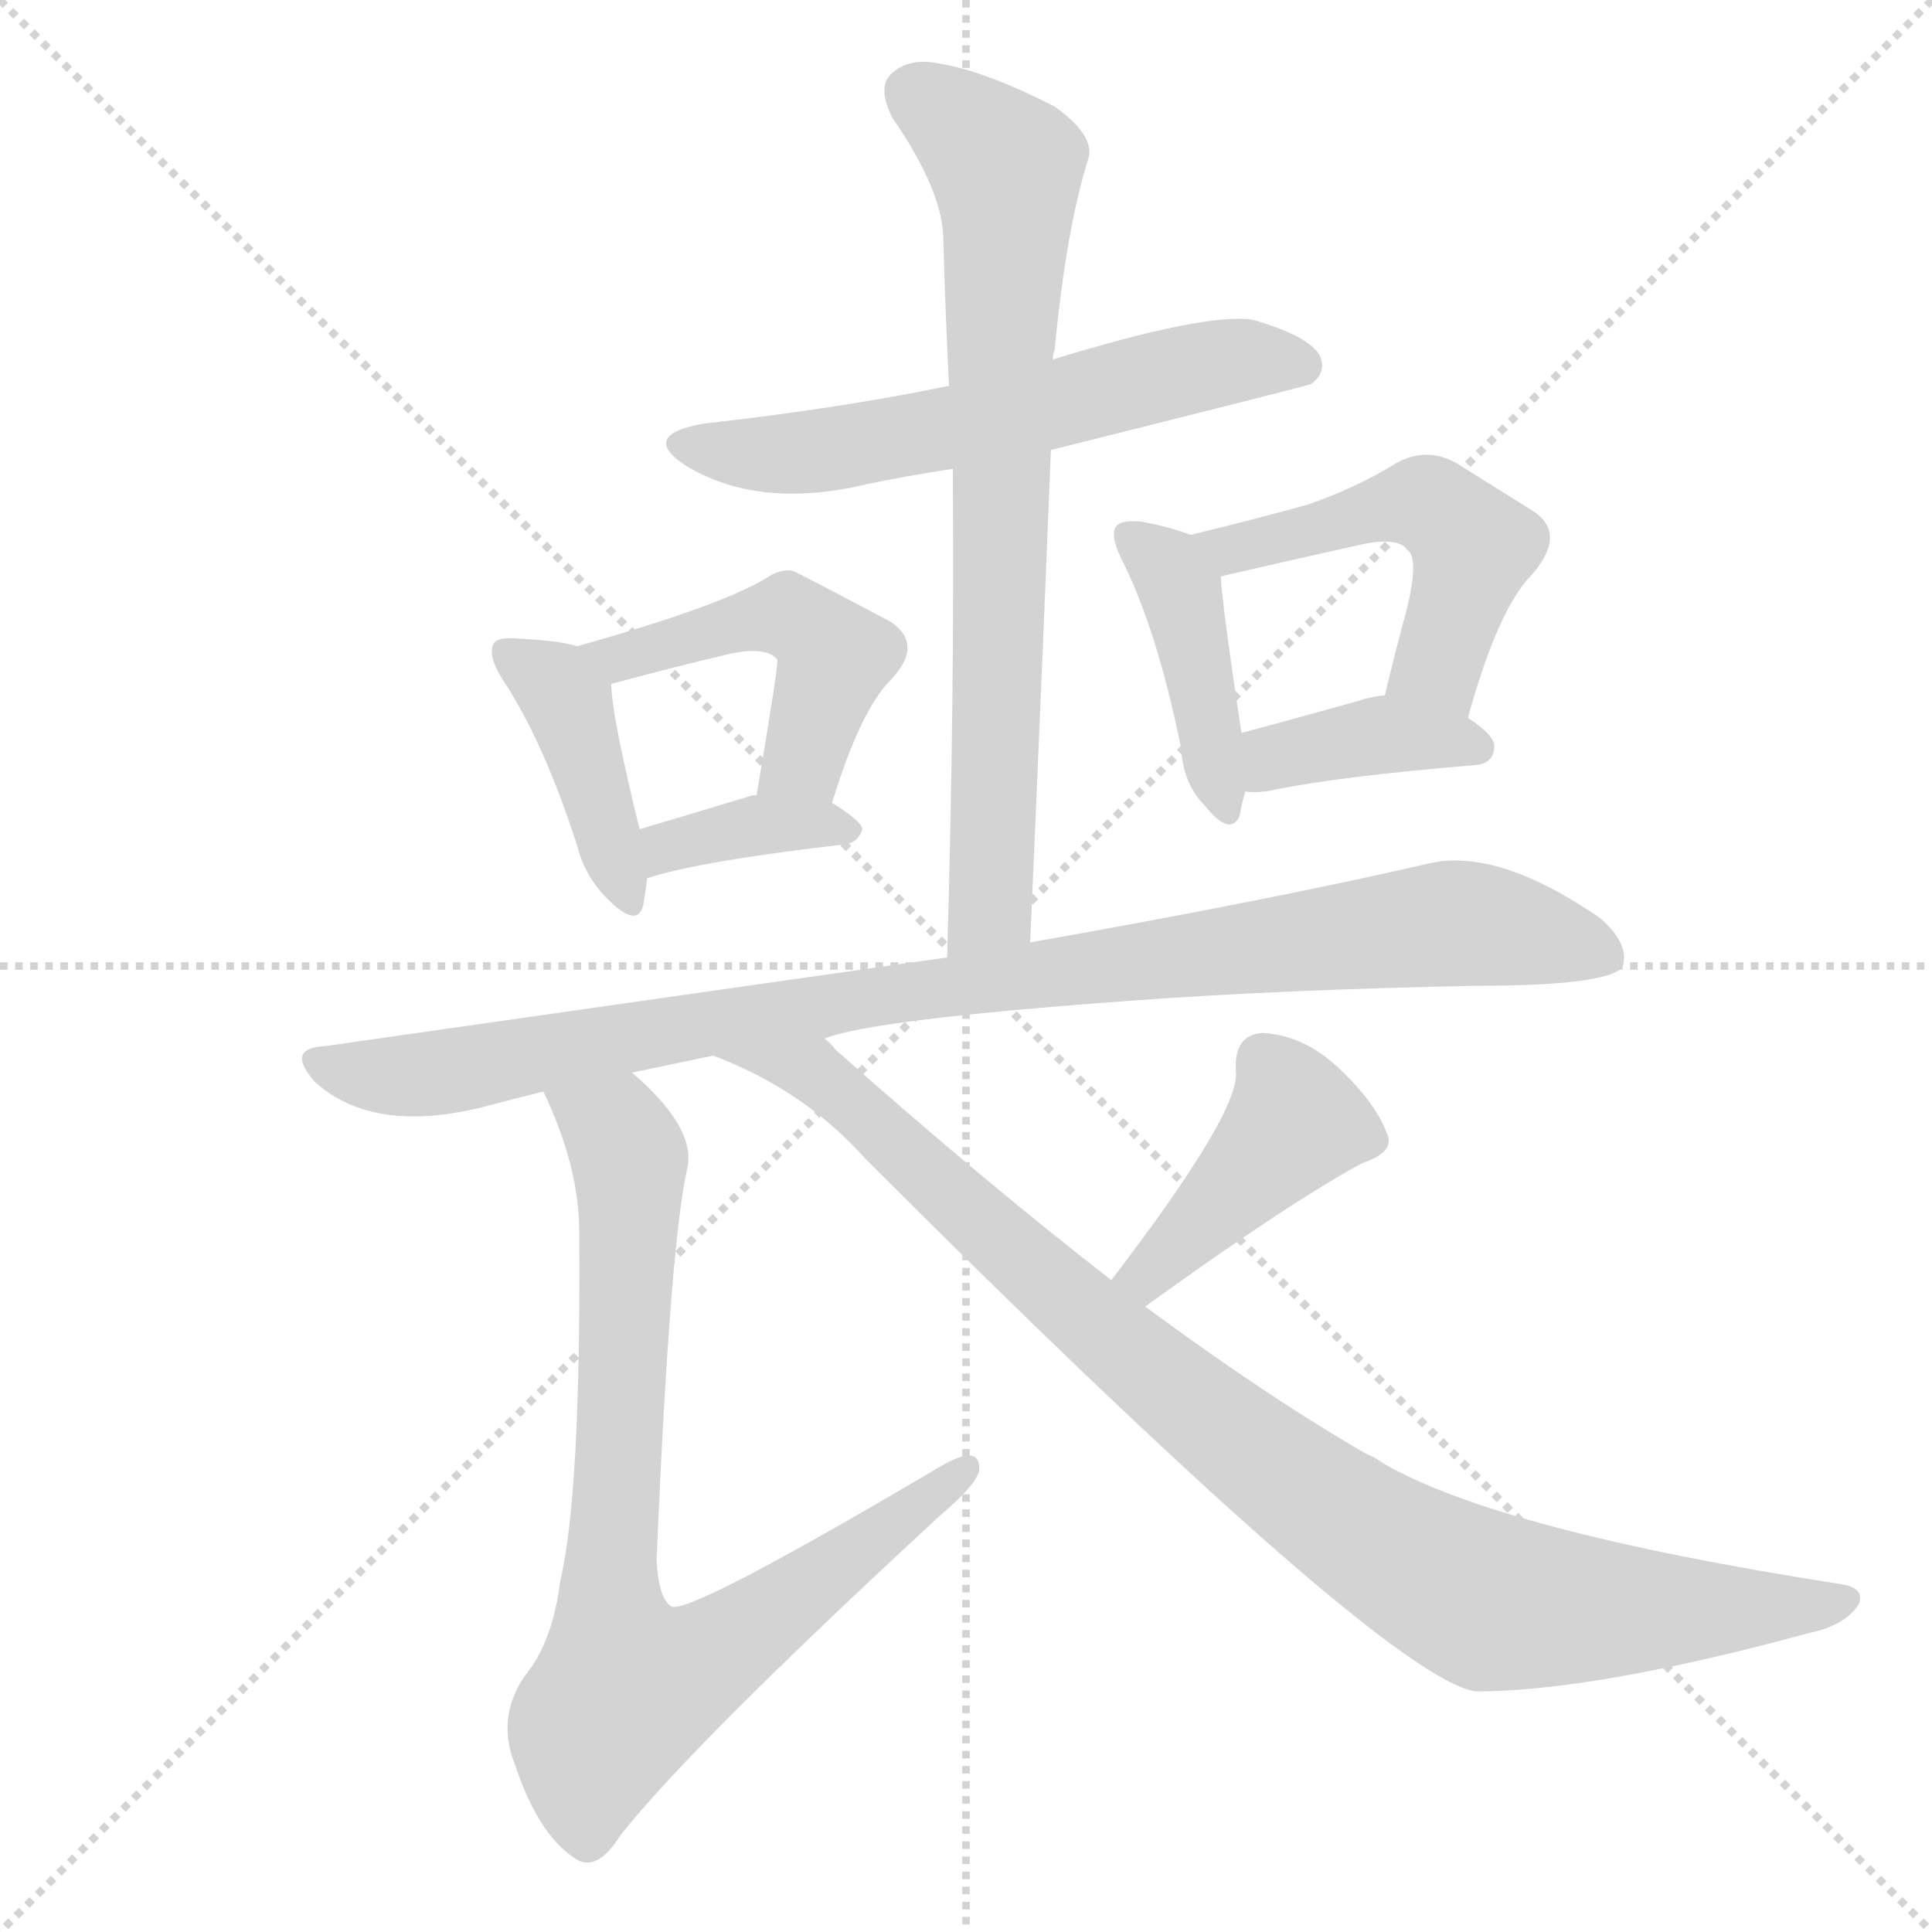<svg xmlns="http://www.w3.org/2000/svg" version="1.1" viewBox="0 0 1024 1024">
  <g stroke="lightgray" stroke-dasharray="1,1" stroke-width="1" transform="scale(4, 4)">
    <line x1="0" y1="0" x2="256" y2="256" />
    <line x1="256" y1="0" x2="0" y2="256" />
    <line x1="128" y1="0" x2="128" y2="256" />
    <line x1="0" y1="128" x2="256" y2="128" />
  </g>
  <g transform="scale(1.0, -1.0) translate(0.0, -900.50)">
    <style type="text/css">
      
        @keyframes keyframes0 {
          from {
            stroke: blue;
            stroke-dashoffset: 587;
            stroke-width: 128;
          }
          66% {
            animation-timing-function: step-end;
            stroke: blue;
            stroke-dashoffset: 0;
            stroke-width: 128;
          }
          to {
            stroke: black;
            stroke-width: 1024;
          }
        }
        #make-me-a-hanzi-animation-0 {
          animation: keyframes0 0.728s both;
          animation-delay: 0s;
          animation-timing-function: linear;
        }
      
        @keyframes keyframes1 {
          from {
            stroke: blue;
            stroke-dashoffset: 736;
            stroke-width: 128;
          }
          71% {
            animation-timing-function: step-end;
            stroke: blue;
            stroke-dashoffset: 0;
            stroke-width: 128;
          }
          to {
            stroke: black;
            stroke-width: 1024;
          }
        }
        #make-me-a-hanzi-animation-1 {
          animation: keyframes1 0.849s both;
          animation-delay: 0.728s;
          animation-timing-function: linear;
        }
      
        @keyframes keyframes2 {
          from {
            stroke: blue;
            stroke-dashoffset: 406;
            stroke-width: 128;
          }
          57% {
            animation-timing-function: step-end;
            stroke: blue;
            stroke-dashoffset: 0;
            stroke-width: 128;
          }
          to {
            stroke: black;
            stroke-width: 1024;
          }
        }
        #make-me-a-hanzi-animation-2 {
          animation: keyframes2 0.58s both;
          animation-delay: 1.577s;
          animation-timing-function: linear;
        }
      
        @keyframes keyframes3 {
          from {
            stroke: blue;
            stroke-dashoffset: 471;
            stroke-width: 128;
          }
          61% {
            animation-timing-function: step-end;
            stroke: blue;
            stroke-dashoffset: 0;
            stroke-width: 128;
          }
          to {
            stroke: black;
            stroke-width: 1024;
          }
        }
        #make-me-a-hanzi-animation-3 {
          animation: keyframes3 0.633s both;
          animation-delay: 2.157s;
          animation-timing-function: linear;
        }
      
        @keyframes keyframes4 {
          from {
            stroke: blue;
            stroke-dashoffset: 365;
            stroke-width: 128;
          }
          54% {
            animation-timing-function: step-end;
            stroke: blue;
            stroke-dashoffset: 0;
            stroke-width: 128;
          }
          to {
            stroke: black;
            stroke-width: 1024;
          }
        }
        #make-me-a-hanzi-animation-4 {
          animation: keyframes4 0.547s both;
          animation-delay: 2.79s;
          animation-timing-function: linear;
        }
      
        @keyframes keyframes5 {
          from {
            stroke: blue;
            stroke-dashoffset: 411;
            stroke-width: 128;
          }
          57% {
            animation-timing-function: step-end;
            stroke: blue;
            stroke-dashoffset: 0;
            stroke-width: 128;
          }
          to {
            stroke: black;
            stroke-width: 1024;
          }
        }
        #make-me-a-hanzi-animation-5 {
          animation: keyframes5 0.584s both;
          animation-delay: 3.337s;
          animation-timing-function: linear;
        }
      
        @keyframes keyframes6 {
          from {
            stroke: blue;
            stroke-dashoffset: 499;
            stroke-width: 128;
          }
          62% {
            animation-timing-function: step-end;
            stroke: blue;
            stroke-dashoffset: 0;
            stroke-width: 128;
          }
          to {
            stroke: black;
            stroke-width: 1024;
          }
        }
        #make-me-a-hanzi-animation-6 {
          animation: keyframes6 0.656s both;
          animation-delay: 3.922s;
          animation-timing-function: linear;
        }
      
        @keyframes keyframes7 {
          from {
            stroke: blue;
            stroke-dashoffset: 380;
            stroke-width: 128;
          }
          55% {
            animation-timing-function: step-end;
            stroke: blue;
            stroke-dashoffset: 0;
            stroke-width: 128;
          }
          to {
            stroke: black;
            stroke-width: 1024;
          }
        }
        #make-me-a-hanzi-animation-7 {
          animation: keyframes7 0.559s both;
          animation-delay: 4.578s;
          animation-timing-function: linear;
        }
      
        @keyframes keyframes8 {
          from {
            stroke: blue;
            stroke-dashoffset: 947;
            stroke-width: 128;
          }
          76% {
            animation-timing-function: step-end;
            stroke: blue;
            stroke-dashoffset: 0;
            stroke-width: 128;
          }
          to {
            stroke: black;
            stroke-width: 1024;
          }
        }
        #make-me-a-hanzi-animation-8 {
          animation: keyframes8 1.021s both;
          animation-delay: 5.137s;
          animation-timing-function: linear;
        }
      
        @keyframes keyframes9 {
          from {
            stroke: blue;
            stroke-dashoffset: 800;
            stroke-width: 128;
          }
          72% {
            animation-timing-function: step-end;
            stroke: blue;
            stroke-dashoffset: 0;
            stroke-width: 128;
          }
          to {
            stroke: black;
            stroke-width: 1024;
          }
        }
        #make-me-a-hanzi-animation-9 {
          animation: keyframes9 0.901s both;
          animation-delay: 6.158s;
          animation-timing-function: linear;
        }
      
        @keyframes keyframes10 {
          from {
            stroke: blue;
            stroke-dashoffset: 413;
            stroke-width: 128;
          }
          57% {
            animation-timing-function: step-end;
            stroke: blue;
            stroke-dashoffset: 0;
            stroke-width: 128;
          }
          to {
            stroke: black;
            stroke-width: 1024;
          }
        }
        #make-me-a-hanzi-animation-10 {
          animation: keyframes10 0.586s both;
          animation-delay: 7.059s;
          animation-timing-function: linear;
        }
      
        @keyframes keyframes11 {
          from {
            stroke: blue;
            stroke-dashoffset: 944;
            stroke-width: 128;
          }
          75% {
            animation-timing-function: step-end;
            stroke: blue;
            stroke-dashoffset: 0;
            stroke-width: 128;
          }
          to {
            stroke: black;
            stroke-width: 1024;
          }
        }
        #make-me-a-hanzi-animation-11 {
          animation: keyframes11 1.018s both;
          animation-delay: 7.645s;
          animation-timing-function: linear;
        }
      
    </style>
    
      <path d="M 557 662 Q 693 696 695 697 Q 704 704 699 713 Q 692 723 664 731 Q 640 735 558 710 L 503 696 Q 445 684 373 676 Q 339 670 363 654 Q 402 630 460 644 Q 479 648 505 652 L 557 662 Z" fill="lightgray" />
    
      <path d="M 546 401 Q 552 537 557 662 L 558 710 Q 558 713 559 715 Q 565 779 577 817 Q 580 829 559 844 Q 522 863 497 867 Q 481 870 472 861 Q 465 854 473 838 Q 500 799 500 773 Q 501 736 503 696 L 505 652 Q 506 531 502 393 C 501 363 545 371 546 401 Z" fill="lightgray" />
    
      <path d="M 306 558 Q 296 561 275 562 Q 265 563 262 560 Q 258 554 266 541 Q 288 508 306 452 Q 310 436 322 424 Q 338 408 341 421 Q 342 427 343 435 L 339 461 Q 324 522 324 538 C 323 554 323 554 306 558 Z" fill="lightgray" />
    
      <path d="M 441 475 Q 456 524 472 540 Q 490 559 472 571 Q 421 598 420 598 Q 413 599 406 594 Q 381 579 306 558 C 277 550 295 530 324 538 Q 357 547 387 554 Q 406 558 412 551 Q 413 550 401 479 C 396 449 432 446 441 475 Z" fill="lightgray" />
    
      <path d="M 343 435 Q 370 444 448 453 Q 455 454 457 461 Q 457 465 441 475 L 401 479 L 399 479 Q 366 469 339 461 C 310 452 314 426 343 435 Z" fill="lightgray" />
    
      <path d="M 631 617 Q 621 621 605 624 Q 595 625 592 622 Q 588 618 594 605 Q 613 568 626 504 Q 627 485 639 473 Q 652 457 657 468 Q 658 474 660 481 L 658 512 Q 648 578 647 595 C 646 612 646 612 631 617 Z" fill="lightgray" />
    
      <path d="M 778 520 Q 794 578 812 596 Q 831 618 812 630 Q 796 640 772 655 Q 756 664 740 655 Q 719 642 693 633 Q 668 626 631 617 C 602 610 618 588 647 595 Q 677 602 722 612 Q 741 616 746 609 Q 752 605 746 579 Q 740 557 734 532 C 727 503 770 491 778 520 Z" fill="lightgray" />
    
      <path d="M 660 481 Q 667 480 676 482 Q 710 489 782 495 Q 792 496 792 505 Q 792 511 778 520 C 756 535 756 535 734 532 Q 725 531 720 529 Q 684 519 658 512 C 629 504 630 483 660 481 Z" fill="lightgray" />
    
      <path d="M 437 350 Q 461 360 598 370 Q 679 376 782 378 Q 852 378 860 388 Q 864 400 848 414 Q 794 451 758 443 Q 676 424 546 401 L 502 393 Q 501 393 172 346 Q 151 345 167 327 Q 198 299 257 314 Q 272 318 288 322 L 335 332 Q 354 336 378 341 L 437 350 Z" fill="lightgray" />
    
      <path d="M 288 322 Q 307 282 307 248 Q 308 109 297 63 Q 293 30 278 12 Q 263 -10 273 -35 Q 285 -71 304 -84 Q 316 -93 329 -72 Q 368 -23 498 97 Q 517 113 519 121 Q 520 136 498 123 Q 366 45 356 49 Q 349 53 348 74 Q 355 239 364 280 Q 370 302 335 332 C 313 353 276 350 288 322 Z" fill="lightgray" />
    
      <path d="M 607 208 Q 683 263 722 284 Q 740 290 735 300 Q 729 316 710 334 Q 691 352 669 353 Q 654 352 655 333 Q 658 312 589 222 C 571 198 583 190 607 208 Z" fill="lightgray" />
    
      <path d="M 589 222 Q 522 274 443 344 Q 440 348 437 350 C 415 370 350 353 378 341 Q 426 323 459 286 Q 733 12 782 4 Q 845 4 959 35 Q 978 39 985 50 Q 989 59 975 61 Q 795 89 733 125 Q 729 128 724 130 Q 672 160 607 208 L 589 222 Z" fill="lightgray" />
    
    
      <clipPath id="make-me-a-hanzi-clip-0">
        <path d="M 557 662 Q 693 696 695 697 Q 704 704 699 713 Q 692 723 664 731 Q 640 735 558 710 L 503 696 Q 445 684 373 676 Q 339 670 363 654 Q 402 630 460 644 Q 479 648 505 652 L 557 662 Z" />
      </clipPath>
      <path clip-path="url(#make-me-a-hanzi-clip-0)" d="M 366 666 L 434 661 L 566 686 L 642 708 L 691 705" fill="none" id="make-me-a-hanzi-animation-0" stroke-dasharray="459 918" stroke-linecap="round" />
    
      <clipPath id="make-me-a-hanzi-clip-1">
        <path d="M 546 401 Q 552 537 557 662 L 558 710 Q 558 713 559 715 Q 565 779 577 817 Q 580 829 559 844 Q 522 863 497 867 Q 481 870 472 861 Q 465 854 473 838 Q 500 799 500 773 Q 501 736 503 696 L 505 652 Q 506 531 502 393 C 501 363 545 371 546 401 Z" />
      </clipPath>
      <path clip-path="url(#make-me-a-hanzi-clip-1)" d="M 484 851 L 506 838 L 534 809 L 526 426 L 508 401" fill="none" id="make-me-a-hanzi-animation-1" stroke-dasharray="608 1216" stroke-linecap="round" />
    
      <clipPath id="make-me-a-hanzi-clip-2">
        <path d="M 306 558 Q 296 561 275 562 Q 265 563 262 560 Q 258 554 266 541 Q 288 508 306 452 Q 310 436 322 424 Q 338 408 341 421 Q 342 427 343 435 L 339 461 Q 324 522 324 538 C 323 554 323 554 306 558 Z" />
      </clipPath>
      <path clip-path="url(#make-me-a-hanzi-clip-2)" d="M 269 555 L 301 529 L 332 425" fill="none" id="make-me-a-hanzi-animation-2" stroke-dasharray="278 556" stroke-linecap="round" />
    
      <clipPath id="make-me-a-hanzi-clip-3">
        <path d="M 441 475 Q 456 524 472 540 Q 490 559 472 571 Q 421 598 420 598 Q 413 599 406 594 Q 381 579 306 558 C 277 550 295 530 324 538 Q 357 547 387 554 Q 406 558 412 551 Q 413 550 401 479 C 396 449 432 446 441 475 Z" />
      </clipPath>
      <path clip-path="url(#make-me-a-hanzi-clip-3)" d="M 317 559 L 328 551 L 412 574 L 431 567 L 443 553 L 423 496 L 409 491" fill="none" id="make-me-a-hanzi-animation-3" stroke-dasharray="343 686" stroke-linecap="round" />
    
      <clipPath id="make-me-a-hanzi-clip-4">
        <path d="M 343 435 Q 370 444 448 453 Q 455 454 457 461 Q 457 465 441 475 L 401 479 L 399 479 Q 366 469 339 461 C 310 452 314 426 343 435 Z" />
      </clipPath>
      <path clip-path="url(#make-me-a-hanzi-clip-4)" d="M 346 442 L 364 455 L 400 463 L 450 460" fill="none" id="make-me-a-hanzi-animation-4" stroke-dasharray="237 474" stroke-linecap="round" />
    
      <clipPath id="make-me-a-hanzi-clip-5">
        <path d="M 631 617 Q 621 621 605 624 Q 595 625 592 622 Q 588 618 594 605 Q 613 568 626 504 Q 627 485 639 473 Q 652 457 657 468 Q 658 474 660 481 L 658 512 Q 648 578 647 595 C 646 612 646 612 631 617 Z" />
      </clipPath>
      <path clip-path="url(#make-me-a-hanzi-clip-5)" d="M 599 617 L 625 588 L 649 474" fill="none" id="make-me-a-hanzi-animation-5" stroke-dasharray="283 566" stroke-linecap="round" />
    
      <clipPath id="make-me-a-hanzi-clip-6">
        <path d="M 778 520 Q 794 578 812 596 Q 831 618 812 630 Q 796 640 772 655 Q 756 664 740 655 Q 719 642 693 633 Q 668 626 631 617 C 602 610 618 588 647 595 Q 677 602 722 612 Q 741 616 746 609 Q 752 605 746 579 Q 740 557 734 532 C 727 503 770 491 778 520 Z" />
      </clipPath>
      <path clip-path="url(#make-me-a-hanzi-clip-6)" d="M 639 615 L 664 611 L 745 634 L 766 628 L 781 610 L 779 600 L 762 547 L 743 536" fill="none" id="make-me-a-hanzi-animation-6" stroke-dasharray="371 742" stroke-linecap="round" />
    
      <clipPath id="make-me-a-hanzi-clip-7">
        <path d="M 660 481 Q 667 480 676 482 Q 710 489 782 495 Q 792 496 792 505 Q 792 511 778 520 C 756 535 756 535 734 532 Q 725 531 720 529 Q 684 519 658 512 C 629 504 630 483 660 481 Z" />
      </clipPath>
      <path clip-path="url(#make-me-a-hanzi-clip-7)" d="M 664 489 L 676 499 L 731 511 L 783 504" fill="none" id="make-me-a-hanzi-animation-7" stroke-dasharray="252 504" stroke-linecap="round" />
    
      <clipPath id="make-me-a-hanzi-clip-8">
        <path d="M 437 350 Q 461 360 598 370 Q 679 376 782 378 Q 852 378 860 388 Q 864 400 848 414 Q 794 451 758 443 Q 676 424 546 401 L 502 393 Q 501 393 172 346 Q 151 345 167 327 Q 198 299 257 314 Q 272 318 288 322 L 335 332 Q 354 336 378 341 L 437 350 Z" />
      </clipPath>
      <path clip-path="url(#make-me-a-hanzi-clip-8)" d="M 169 337 L 228 331 L 481 375 L 768 411 L 852 394" fill="none" id="make-me-a-hanzi-animation-8" stroke-dasharray="819 1638" stroke-linecap="round" />
    
      <clipPath id="make-me-a-hanzi-clip-9">
        <path d="M 288 322 Q 307 282 307 248 Q 308 109 297 63 Q 293 30 278 12 Q 263 -10 273 -35 Q 285 -71 304 -84 Q 316 -93 329 -72 Q 368 -23 498 97 Q 517 113 519 121 Q 520 136 498 123 Q 366 45 356 49 Q 349 53 348 74 Q 355 239 364 280 Q 370 302 335 332 C 313 353 276 350 288 322 Z" />
      </clipPath>
      <path clip-path="url(#make-me-a-hanzi-clip-9)" d="M 295 316 L 327 301 L 334 282 L 323 72 L 331 8 L 353 10 L 383 26 L 509 120" fill="none" id="make-me-a-hanzi-animation-9" stroke-dasharray="672 1344" stroke-linecap="round" />
    
      <clipPath id="make-me-a-hanzi-clip-10">
        <path d="M 607 208 Q 683 263 722 284 Q 740 290 735 300 Q 729 316 710 334 Q 691 352 669 353 Q 654 352 655 333 Q 658 312 589 222 C 571 198 583 190 607 208 Z" />
      </clipPath>
      <path clip-path="url(#make-me-a-hanzi-clip-10)" d="M 723 296 L 687 306 L 609 226 L 601 228" fill="none" id="make-me-a-hanzi-animation-10" stroke-dasharray="285 570" stroke-linecap="round" />
    
      <clipPath id="make-me-a-hanzi-clip-11">
        <path d="M 589 222 Q 522 274 443 344 Q 440 348 437 350 C 415 370 350 353 378 341 Q 426 323 459 286 Q 733 12 782 4 Q 845 4 959 35 Q 978 39 985 50 Q 989 59 975 61 Q 795 89 733 125 Q 729 128 724 130 Q 672 160 607 208 L 589 222 Z" />
      </clipPath>
      <path clip-path="url(#make-me-a-hanzi-clip-11)" d="M 386 340 L 440 327 L 479 286 L 627 159 L 734 80 L 783 54 L 845 47 L 975 51" fill="none" id="make-me-a-hanzi-animation-11" stroke-dasharray="816 1632" stroke-linecap="round" />
    
  </g>
</svg>